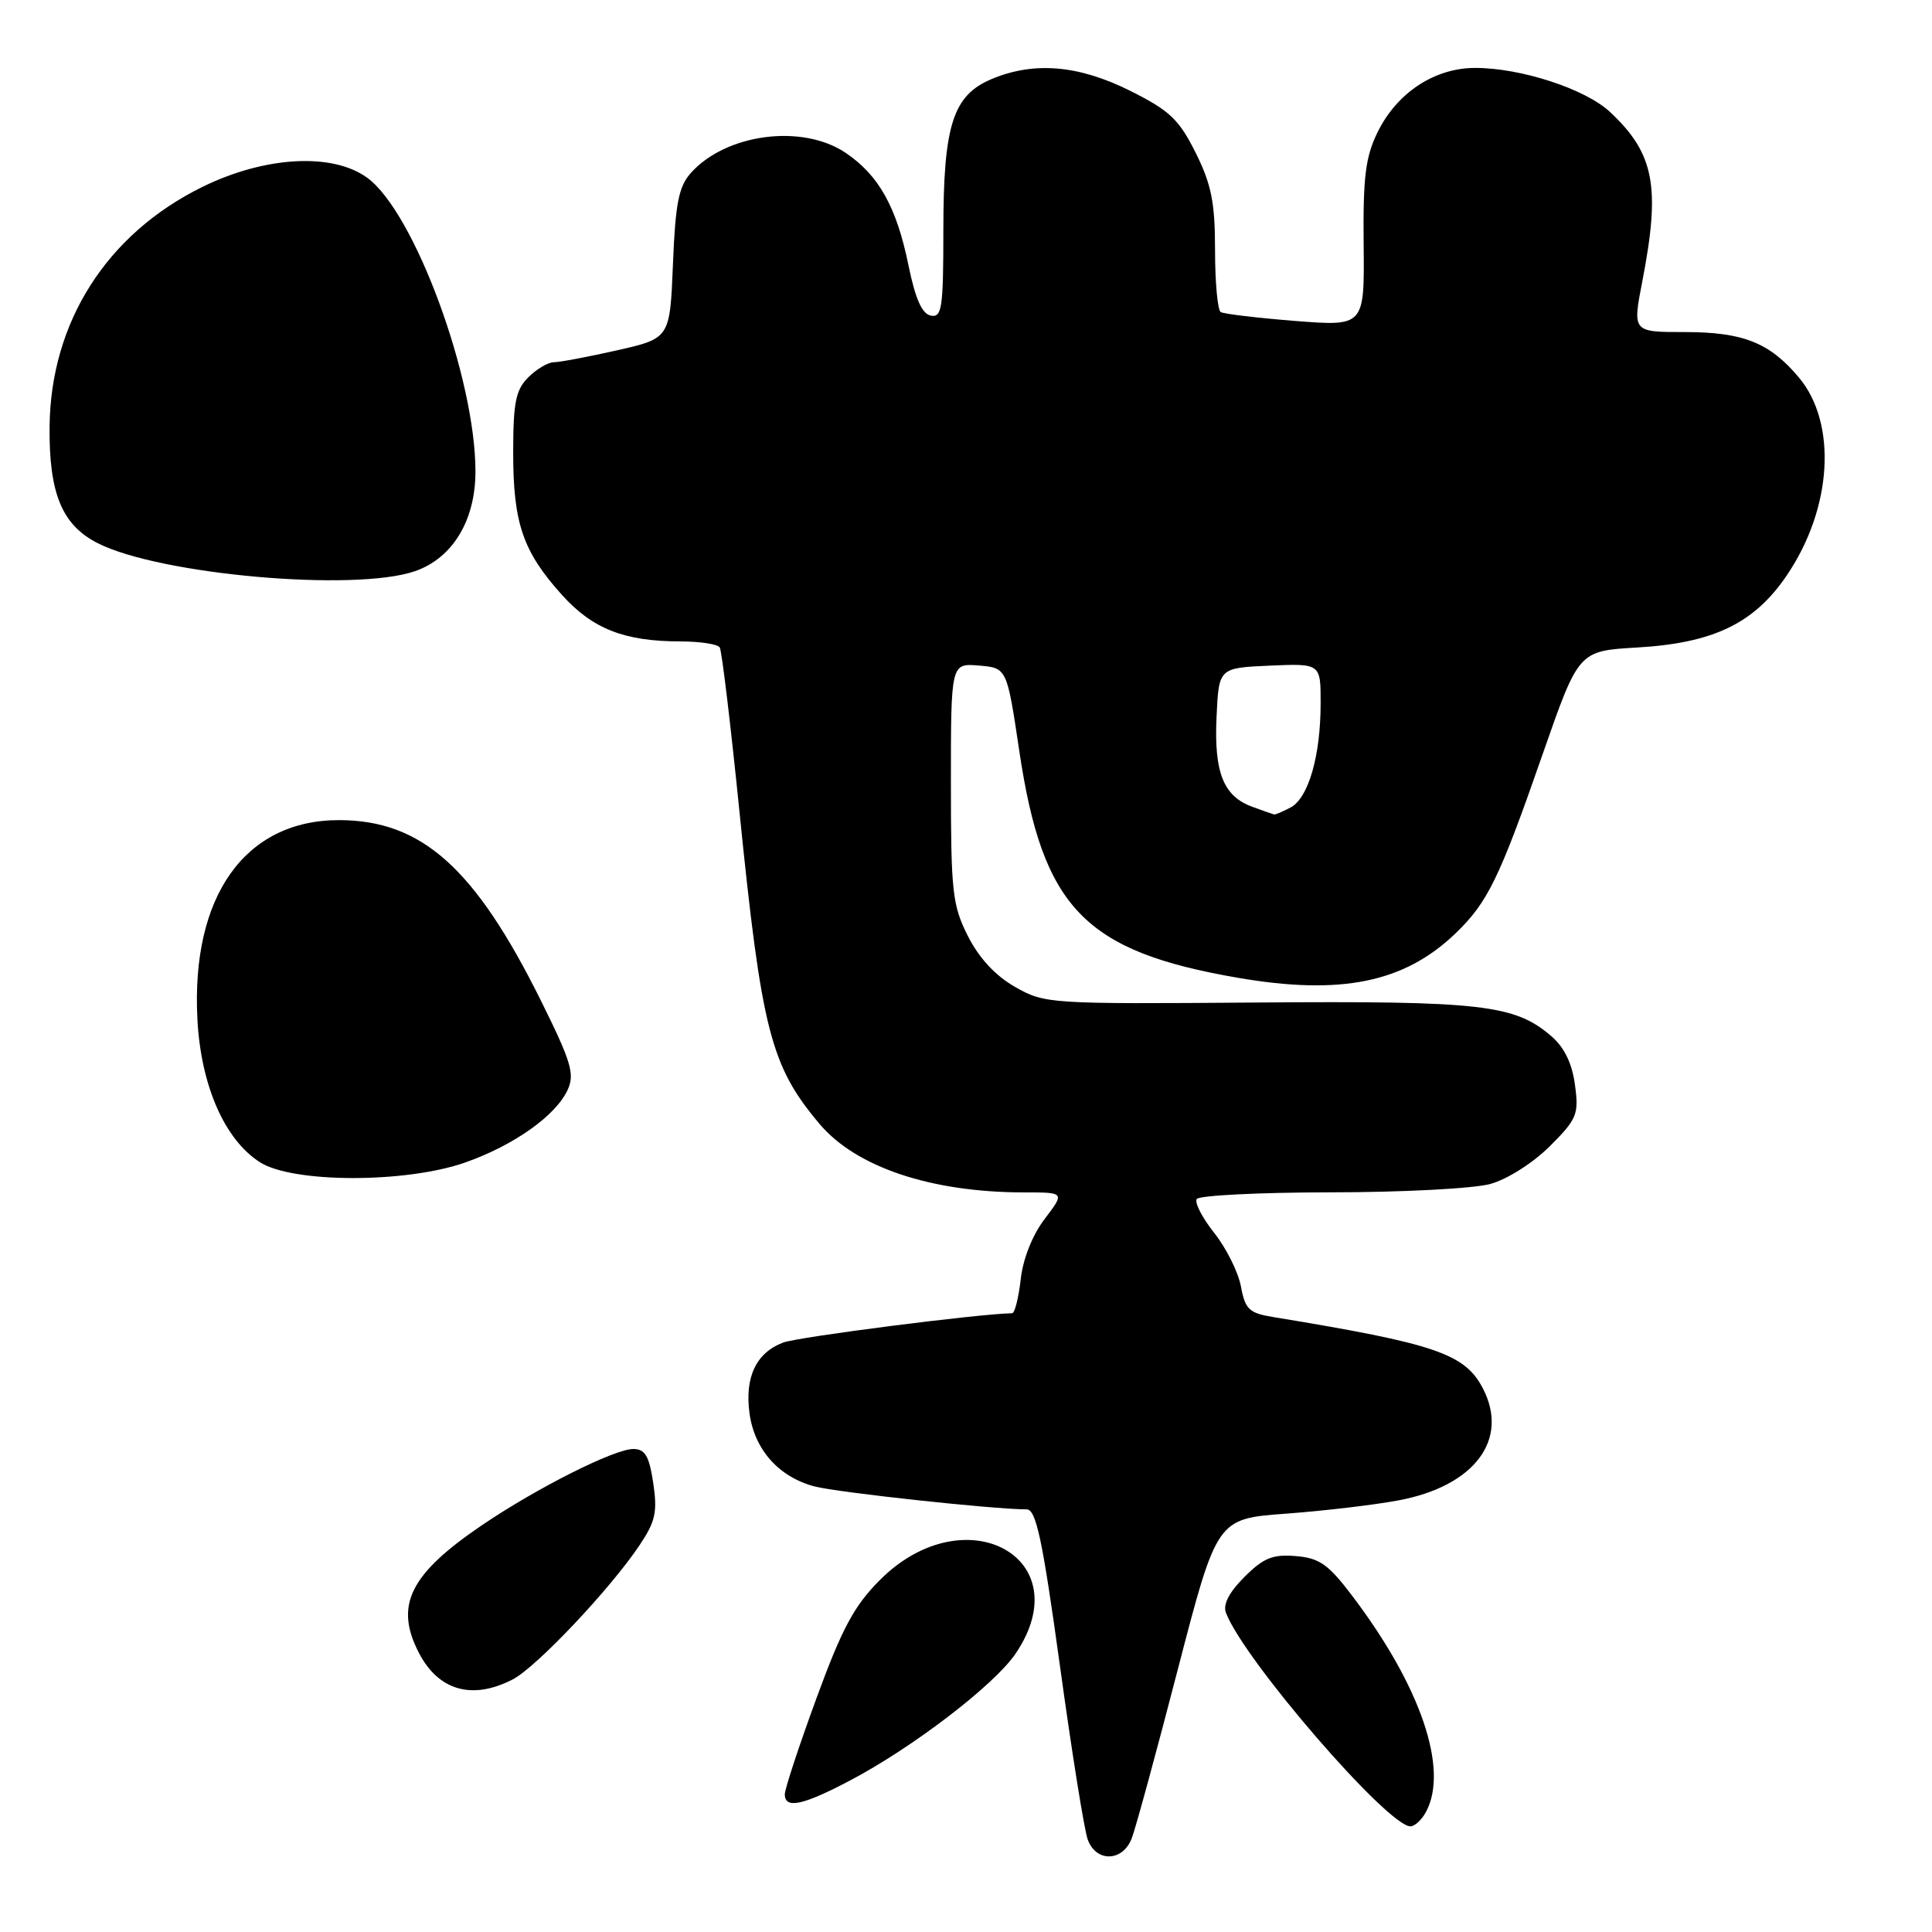 <?xml version="1.0" encoding="UTF-8" standalone="no"?>
<!DOCTYPE svg PUBLIC "-//W3C//DTD SVG 1.1//EN" "http://www.w3.org/Graphics/SVG/1.1/DTD/svg11.dtd" >
<svg xmlns="http://www.w3.org/2000/svg" xmlns:xlink="http://www.w3.org/1999/xlink" version="1.1" viewBox="0 0 256 256">
 <g >
 <path fill="currentColor"
d=" M 149.97 243.57 C 150.48 242.23 153.23 232.16 156.07 221.19 C 161.25 201.24 161.25 201.24 170.38 200.57 C 175.39 200.20 182.13 199.41 185.35 198.80 C 195.37 196.91 200.00 190.77 196.50 183.99 C 194.11 179.37 190.23 178.05 168.79 174.53 C 165.51 174.00 165.00 173.52 164.43 170.46 C 164.07 168.55 162.48 165.37 160.90 163.38 C 159.32 161.39 158.27 159.37 158.57 158.88 C 158.87 158.40 166.85 158.00 176.31 157.99 C 185.76 157.99 195.29 157.49 197.48 156.88 C 199.73 156.26 203.14 154.09 205.36 151.88 C 208.97 148.27 209.22 147.66 208.69 143.74 C 208.31 140.90 207.28 138.77 205.55 137.29 C 200.69 133.11 196.27 132.61 166.50 132.84 C 138.99 133.05 138.43 133.01 134.50 130.77 C 131.89 129.29 129.72 126.94 128.25 124.03 C 126.20 119.97 126.00 118.18 126.00 103.73 C 126.00 87.88 126.00 87.88 129.71 88.19 C 133.42 88.50 133.42 88.50 135.06 99.50 C 138.16 120.31 143.68 126.05 164.01 129.56 C 177.67 131.91 186.05 130.21 192.84 123.70 C 197.13 119.58 198.67 116.43 204.43 99.87 C 209.18 86.25 209.18 86.25 216.91 85.80 C 227.04 85.21 232.43 82.62 236.76 76.24 C 242.79 67.35 243.47 56.09 238.34 49.99 C 234.47 45.39 230.96 44.00 223.21 44.00 C 216.31 44.00 216.31 44.00 217.62 37.25 C 220.05 24.72 219.21 20.34 213.34 14.84 C 210.08 11.79 201.55 9.00 195.47 9.00 C 190.09 9.00 185.11 12.28 182.54 17.51 C 180.93 20.79 180.60 23.45 180.69 32.37 C 180.80 43.24 180.80 43.24 171.65 42.53 C 166.62 42.13 162.16 41.60 161.75 41.35 C 161.34 41.09 161.00 37.40 161.00 33.14 C 161.00 26.83 160.52 24.44 158.43 20.24 C 156.23 15.83 154.99 14.65 149.77 12.04 C 142.93 8.62 137.05 8.12 131.43 10.46 C 126.26 12.62 125.00 16.57 125.00 30.54 C 125.00 40.83 124.81 42.11 123.34 41.82 C 122.17 41.60 121.29 39.60 120.38 35.17 C 118.81 27.45 116.45 23.22 112.05 20.25 C 106.30 16.38 96.20 17.70 91.53 22.93 C 89.93 24.73 89.49 26.97 89.17 34.99 C 88.77 44.83 88.77 44.83 81.76 46.42 C 77.91 47.29 74.13 48.00 73.38 48.00 C 72.62 48.00 71.10 48.90 70.00 50.00 C 68.33 51.67 68.00 53.33 68.00 60.03 C 68.00 69.34 69.30 73.12 74.50 78.87 C 78.54 83.34 82.75 84.99 90.19 84.99 C 92.77 85.00 95.10 85.35 95.37 85.79 C 95.64 86.22 96.81 95.96 97.97 107.43 C 100.92 136.59 102.11 141.22 108.58 148.91 C 113.42 154.66 123.38 158.00 135.73 158.00 C 141.10 158.00 141.10 158.00 138.43 161.51 C 136.81 163.63 135.55 166.79 135.25 169.51 C 134.97 171.98 134.46 174.00 134.12 174.01 C 129.64 174.09 105.73 177.15 103.76 177.90 C 100.20 179.25 98.67 182.47 99.31 187.24 C 99.95 192.07 103.19 195.71 107.93 196.96 C 111.01 197.76 131.58 199.99 136.04 200.00 C 137.29 200.00 138.13 203.95 140.45 220.75 C 142.02 232.16 143.67 242.51 144.13 243.75 C 145.25 246.81 148.78 246.70 149.97 243.57 Z  M 188.96 240.07 C 191.99 234.41 188.25 223.44 179.21 211.50 C 176.02 207.28 174.85 206.45 171.70 206.19 C 168.64 205.93 167.42 206.43 164.89 208.96 C 162.84 211.01 162.02 212.61 162.45 213.72 C 164.85 219.98 183.88 242.00 186.89 242.00 C 187.46 242.00 188.40 241.13 188.96 240.07 Z  M 112.59 235.95 C 120.94 231.56 131.72 223.30 134.56 219.13 C 143.19 206.42 127.87 198.08 116.60 209.35 C 113.18 212.77 111.58 215.75 108.18 225.04 C 105.87 231.34 103.99 237.06 103.99 237.75 C 104.00 239.73 106.35 239.23 112.59 235.95 Z  M 67.94 222.53 C 71.07 220.91 80.82 210.60 84.73 204.77 C 86.85 201.61 87.13 200.36 86.56 196.52 C 86.02 192.92 85.48 192.00 83.91 192.00 C 81.39 192.00 71.12 197.17 63.84 202.11 C 54.30 208.59 52.25 212.72 55.50 219.00 C 58.10 224.03 62.58 225.30 67.94 222.53 Z  M 61.63 154.04 C 68.11 151.76 73.67 147.82 75.23 144.38 C 76.18 142.32 75.67 140.64 71.67 132.58 C 62.94 115.00 55.89 108.69 44.94 108.67 C 32.46 108.66 25.29 118.75 26.16 135.11 C 26.63 143.85 29.76 151.01 34.44 154.00 C 38.78 156.78 53.76 156.80 61.63 154.04 Z  M 54.97 75.69 C 59.96 73.97 63.00 68.98 63.00 62.48 C 63.00 50.07 54.93 28.16 48.68 23.57 C 44.07 20.19 35.11 20.69 26.79 24.78 C 14.15 31.01 6.72 42.66 6.57 56.50 C 6.48 65.36 8.20 69.55 12.92 71.96 C 21.13 76.15 46.98 78.44 54.97 75.69 Z  M 165.90 106.89 C 162.10 105.49 160.85 102.33 161.20 94.97 C 161.50 88.50 161.50 88.50 168.25 88.20 C 175.00 87.91 175.00 87.91 174.99 93.20 C 174.99 100.14 173.38 105.73 171.02 106.99 C 169.98 107.54 168.99 107.96 168.82 107.92 C 168.64 107.88 167.33 107.41 165.90 106.89 Z "/>
</g>
</svg>